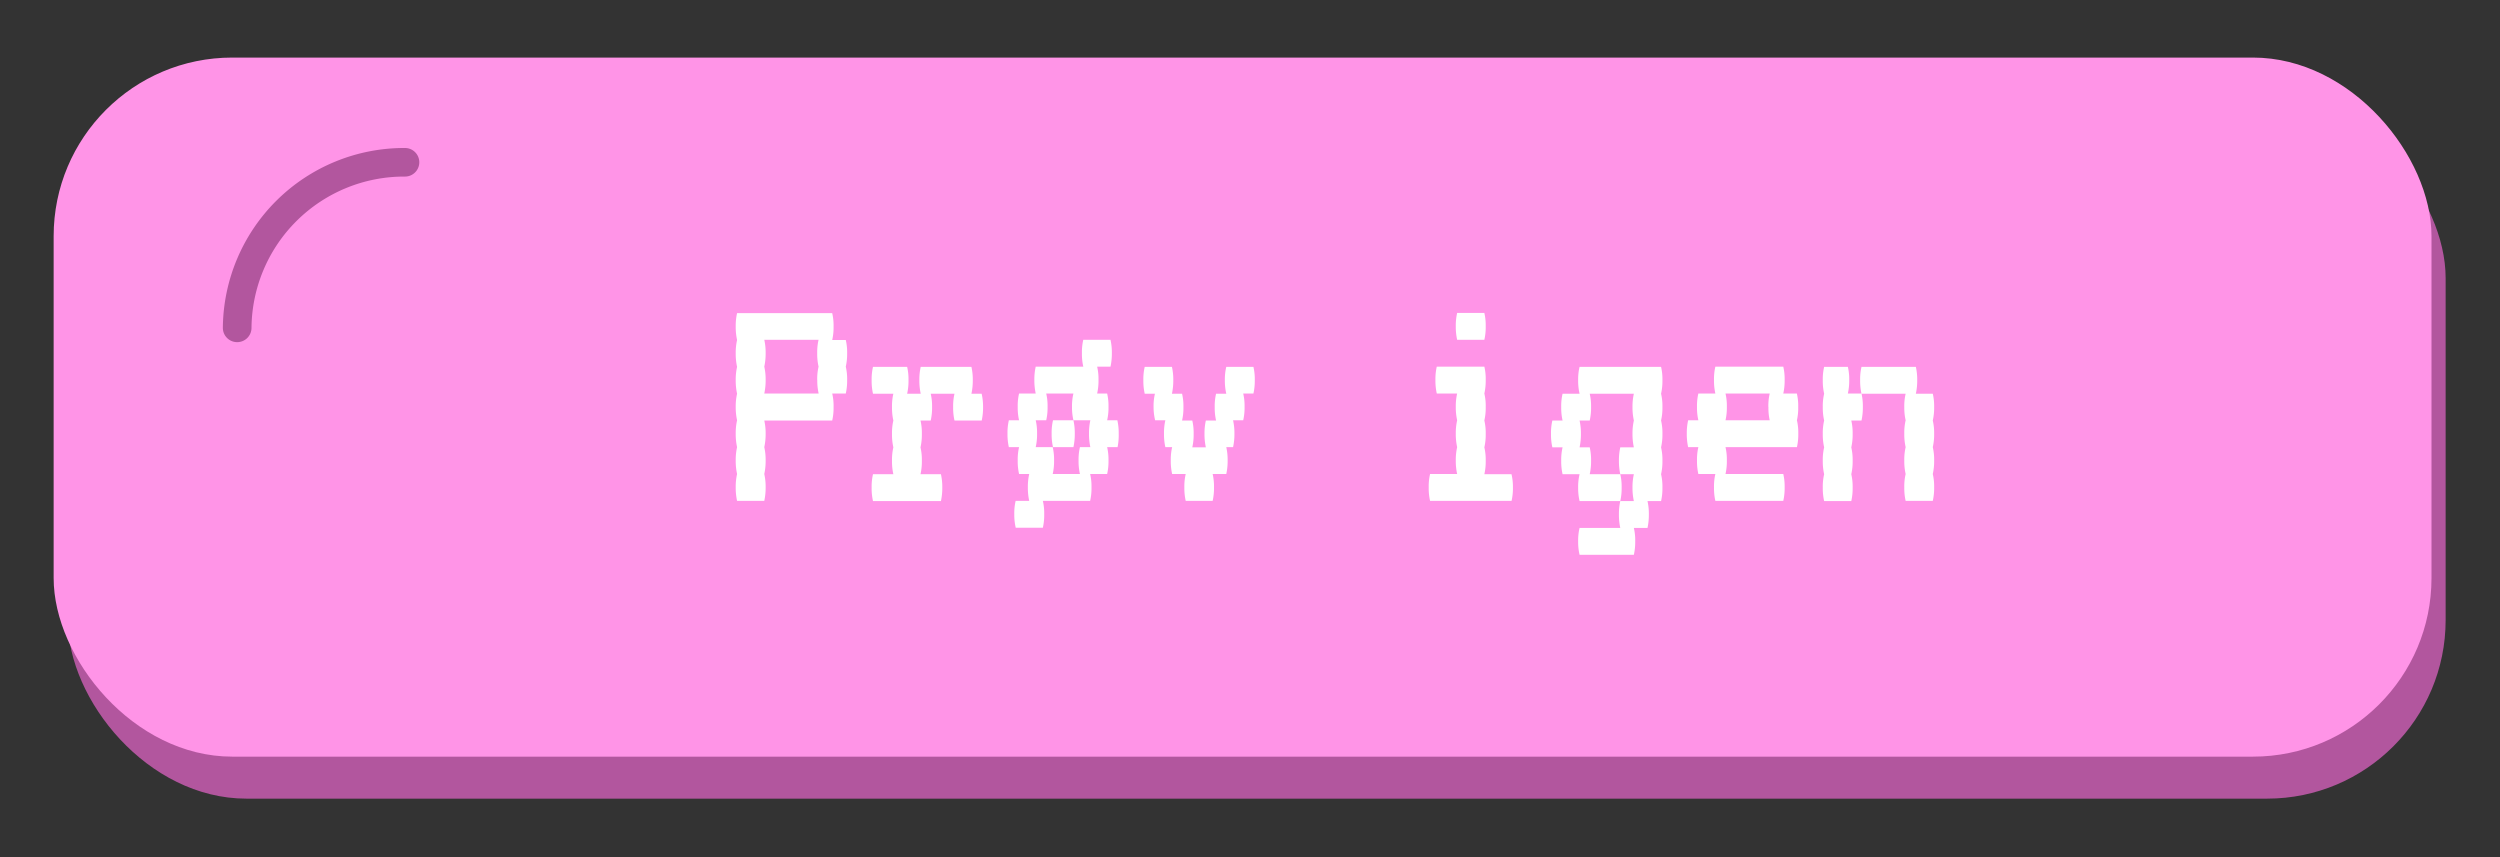 <svg xmlns="http://www.w3.org/2000/svg" width="350" height="120" viewBox="0 0 350 120"><rect x="0" y="0" width="350" height="120" fill="#333333" stroke="none"/><defs><style>.cls-1{fill:#b2569e;}.cls-2{fill:#ff94e7;}.cls-3{fill:#fff;}</style></defs><title>Prøv igen</title><g id="Game_Over" data-name="Game Over"><rect class="cls-1" x="9.49" y="13.94" width="332.9" height="97.87" rx="25"/><rect class="cls-2" x="7.51" y="8.06" width="332.9" height="97.87" rx="25"/><path class="cls-1" d="M33.2,47.9a2,2,0,0,1-2-2A25.39,25.39,0,0,1,56.7,20.72a2,2,0,1,1,0,4A21.38,21.38,0,0,0,35.21,45.92,2,2,0,0,1,33.2,47.9Z"/><path class="cls-3" d="M118.41,51.33a7.61,7.61,0,0,1,.19,1.88,8.07,8.07,0,0,1-.19,1.88h-1.9A7.61,7.61,0,0,1,116.7,57a7.92,7.92,0,0,1-.19,1.87H107a8.25,8.25,0,0,1,.19,1.88A8.58,8.58,0,0,1,107,62.6a8.19,8.19,0,0,1,.19,1.88,8.58,8.58,0,0,1-.19,1.88,8.19,8.19,0,0,1,.19,1.88,8.58,8.58,0,0,1-.19,1.88h-3.81a8.58,8.58,0,0,1-.19-1.88,8.19,8.19,0,0,1,.19-1.88,8.58,8.58,0,0,1-.19-1.88,8.19,8.19,0,0,1,.19-1.88,8.58,8.58,0,0,1-.19-1.88,8.25,8.25,0,0,1,.19-1.88A8.48,8.48,0,0,1,103,57a8.13,8.13,0,0,1,.19-1.88,8.64,8.64,0,0,1-.19-1.88,8.13,8.13,0,0,1,.19-1.88,8.58,8.58,0,0,1-.19-1.88,8.19,8.19,0,0,1,.19-1.88,8.58,8.58,0,0,1-.19-1.88,8.19,8.19,0,0,1,.19-1.88h13.32a7.67,7.67,0,0,1,.19,1.88,8,8,0,0,1-.19,1.88h1.9a7.67,7.67,0,0,1,.19,1.88A8,8,0,0,1,118.41,51.33Zm-4,1.88a7.61,7.61,0,0,1,.19-1.88,8,8,0,0,1-.19-1.88,7.67,7.67,0,0,1,.19-1.88H107a8.19,8.19,0,0,1,.19,1.88,8.58,8.58,0,0,1-.19,1.88,8.13,8.13,0,0,1,.19,1.88,8.64,8.64,0,0,1-.19,1.88h7.61A8.07,8.07,0,0,1,114.42,53.21Z"/><path class="cls-3" d="M137.63,57a8.48,8.48,0,0,1-.19,1.87h-3.81a7.92,7.92,0,0,1-.19-1.87,7.61,7.61,0,0,1,.19-1.88H130.3a7.61,7.61,0,0,1,.19,1.88,7.92,7.92,0,0,1-.19,1.87h-1.43a7.72,7.72,0,0,1,.19,1.88,8,8,0,0,1-.19,1.88,7.67,7.67,0,0,1,.19,1.88,8,8,0,0,1-.19,1.88h2.86a8.19,8.19,0,0,1,.19,1.88,8.58,8.58,0,0,1-.19,1.88h-9.51a8,8,0,0,1-.19-1.88,7.67,7.67,0,0,1,.19-1.88h2.85a8,8,0,0,1-.19-1.88,7.67,7.67,0,0,1,.19-1.88,8,8,0,0,1-.19-1.88,7.72,7.72,0,0,1,.19-1.88,7.92,7.92,0,0,1-.19-1.87,7.61,7.61,0,0,1,.19-1.88h-2.85a8.07,8.07,0,0,1-.19-1.88,7.61,7.61,0,0,1,.19-1.88H127a7.61,7.61,0,0,1,.19,1.88,8.07,8.07,0,0,1-.19,1.88h1.9a8.64,8.64,0,0,1-.19-1.88,8.13,8.13,0,0,1,.19-1.88H136a8.13,8.13,0,0,1,.19,1.88,8.64,8.64,0,0,1-.19,1.88h1.43A8.13,8.13,0,0,1,137.63,57Z"/><path class="cls-3" d="M156.46,62.6H155a7.67,7.67,0,0,1,.19,1.88,8,8,0,0,1-.19,1.88h-2.38a7.67,7.67,0,0,1,.19,1.88,8,8,0,0,1-.19,1.88H146a7.67,7.67,0,0,1,.19,1.88,8.07,8.07,0,0,1-.19,1.88h-3.8A8.07,8.07,0,0,1,142,72a7.67,7.67,0,0,1,.19-1.88h1.9a8.58,8.58,0,0,1-.19-1.88,8.19,8.19,0,0,1,.19-1.88h-1.42a8,8,0,0,1-.19-1.88,7.67,7.67,0,0,1,.19-1.88h-1.43a8,8,0,0,1-.19-1.88,7.72,7.72,0,0,1,.19-1.88h1.43a7.92,7.92,0,0,1-.19-1.87,7.61,7.61,0,0,1,.19-1.88H145a8.64,8.64,0,0,1-.19-1.88,8.13,8.13,0,0,1,.19-1.88h6.66a8,8,0,0,1-.19-1.88,7.67,7.67,0,0,1,.19-1.88h3.81a8.19,8.19,0,0,1,.19,1.88,8.58,8.58,0,0,1-.19,1.88H153.6a7.61,7.61,0,0,1,.19,1.88,8.07,8.07,0,0,1-.19,1.88H155a7.61,7.61,0,0,1,.19,1.88,7.92,7.92,0,0,1-.19,1.87h1.43a8.25,8.25,0,0,1,.19,1.88A8.58,8.58,0,0,1,156.46,62.6Zm-3.81,0a8.58,8.58,0,0,1-.19-1.88,8.25,8.25,0,0,1,.19-1.88h-2.37a7.88,7.88,0,0,1-.2-1.87,7.56,7.56,0,0,1,.2-1.88h-3.81a7.61,7.61,0,0,1,.19,1.88,7.92,7.92,0,0,1-.19,1.87H145a7.72,7.72,0,0,1,.19,1.88A8,8,0,0,1,145,62.6h2.38a7.67,7.67,0,0,1,.19,1.88,8,8,0,0,1-.19,1.88h3.81a8,8,0,0,1-.19-1.88,7.67,7.67,0,0,1,.19-1.88Zm-2.37,0h-2.86a8,8,0,0,1-.19-1.88,7.72,7.72,0,0,1,.19-1.88h2.86a8.25,8.25,0,0,1,.19,1.88A8.58,8.58,0,0,1,150.28,62.6Z"/><path class="cls-3" d="M175.48,55.09h-1.43a7.61,7.61,0,0,1,.19,1.88,7.92,7.92,0,0,1-.19,1.87h-1.42a8.25,8.25,0,0,1,.19,1.88,8.58,8.58,0,0,1-.19,1.88h-.95a8.19,8.19,0,0,1,.19,1.88,8.58,8.58,0,0,1-.19,1.88h-1.91a7.67,7.67,0,0,1,.19,1.88,8,8,0,0,1-.19,1.88H166a8,8,0,0,1-.19-1.88,7.67,7.67,0,0,1,.19-1.88h-1.9a8,8,0,0,1-.19-1.88,7.67,7.67,0,0,1,.19-1.88h-.95a8,8,0,0,1-.19-1.88,7.72,7.72,0,0,1,.19-1.88h-1.43A7.92,7.92,0,0,1,161.5,57a7.61,7.61,0,0,1,.19-1.88h-1.43a8.07,8.07,0,0,1-.19-1.88,7.61,7.61,0,0,1,.19-1.88h3.81a8.13,8.13,0,0,1,.19,1.88,8.64,8.64,0,0,1-.19,1.88h1.42a7.61,7.61,0,0,1,.19,1.88,7.92,7.92,0,0,1-.19,1.87h1.43a7.72,7.72,0,0,1,.19,1.88,8,8,0,0,1-.19,1.88h1.9a8.58,8.58,0,0,1-.19-1.88,8.25,8.25,0,0,1,.19-1.88h1.43a7.92,7.92,0,0,1-.19-1.87,7.61,7.61,0,0,1,.19-1.88h1.43a8,8,0,0,1-.2-1.88,7.56,7.56,0,0,1,.2-1.88h3.8a7.61,7.61,0,0,1,.19,1.88A8.07,8.07,0,0,1,175.48,55.09Z"/><path class="cls-3" d="M211.81,68.24a8,8,0,0,1-.19,1.88H200.21a8,8,0,0,1-.19-1.88,7.67,7.67,0,0,1,.19-1.88H204a8.58,8.58,0,0,1-.19-1.88A8.19,8.19,0,0,1,204,62.6a8.58,8.58,0,0,1-.19-1.88,8.25,8.25,0,0,1,.19-1.88,8.48,8.48,0,0,1-.19-1.87,8.13,8.13,0,0,1,.19-1.88h-2.85a8.07,8.07,0,0,1-.19-1.88,7.61,7.61,0,0,1,.19-1.88h6.66a7.61,7.61,0,0,1,.19,1.88,8.07,8.07,0,0,1-.19,1.88A7.61,7.61,0,0,1,208,57a7.92,7.92,0,0,1-.19,1.87,7.72,7.72,0,0,1,.19,1.88,8,8,0,0,1-.19,1.88,7.67,7.67,0,0,1,.19,1.88,8,8,0,0,1-.19,1.88h3.8A7.67,7.67,0,0,1,211.81,68.24ZM204,47.57a8.58,8.58,0,0,1-.19-1.88,8.19,8.19,0,0,1,.19-1.88h3.81a7.67,7.67,0,0,1,.19,1.88,8,8,0,0,1-.19,1.88Z"/><path class="cls-3" d="M232.74,57a7.92,7.92,0,0,1-.19,1.87,7.72,7.72,0,0,1,.19,1.88,8,8,0,0,1-.19,1.88,7.67,7.67,0,0,1,.19,1.88,8,8,0,0,1-.19,1.88,7.67,7.67,0,0,1,.19,1.88,8,8,0,0,1-.19,1.88h-1.9a8.19,8.19,0,0,1,.19,1.88,8.64,8.64,0,0,1-.19,1.88h-1.91a7.61,7.61,0,0,1,.19,1.88,8.07,8.07,0,0,1-.19,1.88h-7.6a8,8,0,0,1-.2-1.88,7.56,7.56,0,0,1,.2-1.88h5.7a8.64,8.64,0,0,1-.19-1.88,8.19,8.19,0,0,1,.19-1.88h1.9a8.58,8.58,0,0,1-.19-1.88,8.19,8.19,0,0,1,.19-1.88h-1.9a8.58,8.58,0,0,1-.19-1.88,8.19,8.19,0,0,1,.19-1.88h1.9a8.58,8.58,0,0,1-.19-1.88,8.25,8.25,0,0,1,.19-1.88,8.48,8.48,0,0,1-.19-1.87,8.13,8.13,0,0,1,.19-1.88h-6.18a7.61,7.61,0,0,1,.19,1.88,7.92,7.92,0,0,1-.19,1.87h-1.42a8.25,8.25,0,0,1,.19,1.88,8.58,8.58,0,0,1-.19,1.88h1.42a7.67,7.67,0,0,1,.19,1.88,8,8,0,0,1-.19,1.88h4.28a7.67,7.67,0,0,1,.19,1.88,8,8,0,0,1-.19,1.88h-5.7a8,8,0,0,1-.2-1.88,7.61,7.61,0,0,1,.2-1.88h-2.38a8,8,0,0,1-.19-1.88,7.67,7.67,0,0,1,.19-1.88h-1.43a8,8,0,0,1-.19-1.88,7.72,7.72,0,0,1,.19-1.88h1.43a7.92,7.92,0,0,1-.19-1.87,7.61,7.61,0,0,1,.19-1.88h2.38a8,8,0,0,1-.2-1.88,7.56,7.56,0,0,1,.2-1.88h11.41a7.61,7.61,0,0,1,.19,1.88,8.07,8.07,0,0,1-.19,1.88A7.61,7.61,0,0,1,232.74,57Z"/><path class="cls-3" d="M251.57,58.84a7.72,7.72,0,0,1,.19,1.88,8,8,0,0,1-.19,1.88h-10a7.67,7.67,0,0,1,.19,1.88,8,8,0,0,1-.19,1.88h8.09a7.67,7.67,0,0,1,.19,1.88,8,8,0,0,1-.19,1.88h-9.51a8,8,0,0,1-.19-1.88,7.67,7.67,0,0,1,.19-1.88h-2.38a8,8,0,0,1-.19-1.88,7.67,7.67,0,0,1,.19-1.88h-1.43a8.58,8.58,0,0,1-.19-1.88,8.25,8.25,0,0,1,.19-1.88h1.43a7.92,7.92,0,0,1-.19-1.87,7.61,7.61,0,0,1,.19-1.88h2.38a8.07,8.07,0,0,1-.19-1.88,7.61,7.61,0,0,1,.19-1.88h9.51a7.61,7.61,0,0,1,.19,1.88,8.07,8.07,0,0,1-.19,1.88h1.9a7.61,7.61,0,0,1,.19,1.88A7.92,7.92,0,0,1,251.57,58.84Zm-4-1.87a7.61,7.61,0,0,1,.19-1.88h-6.19a7.61,7.61,0,0,1,.19,1.88,7.92,7.92,0,0,1-.19,1.87h6.19A7.92,7.92,0,0,1,247.58,57Z"/><path class="cls-3" d="M258.7,55.09h1.91A8.13,8.13,0,0,1,260.8,57a8.48,8.48,0,0,1-.19,1.87h-1.43a7.72,7.72,0,0,1,.19,1.88,8,8,0,0,1-.19,1.88,7.67,7.67,0,0,1,.19,1.88,8,8,0,0,1-.19,1.88,7.67,7.67,0,0,1,.19,1.88,8,8,0,0,1-.19,1.88h-3.8a8,8,0,0,1-.19-1.88,7.67,7.67,0,0,1,.19-1.88,8,8,0,0,1-.19-1.88,7.67,7.67,0,0,1,.19-1.88,8,8,0,0,1-.19-1.88,7.72,7.72,0,0,1,.19-1.88,7.92,7.92,0,0,1-.19-1.87,7.61,7.61,0,0,1,.19-1.88,8.07,8.07,0,0,1-.19-1.88,7.61,7.61,0,0,1,.19-1.88h3.32a7.61,7.61,0,0,1,.19,1.88A8.07,8.07,0,0,1,258.7,55.09Zm12.08,5.63a8,8,0,0,1-.19,1.88,7.67,7.67,0,0,1,.19,1.88,8,8,0,0,1-.19,1.88,7.67,7.67,0,0,1,.19,1.88,8,8,0,0,1-.19,1.88h-3.8a8,8,0,0,1-.19-1.88,7.67,7.67,0,0,1,.19-1.88,8,8,0,0,1-.19-1.88,7.67,7.67,0,0,1,.19-1.88,8,8,0,0,1-.19-1.88,7.72,7.72,0,0,1,.19-1.88A7.92,7.92,0,0,1,266.6,57a7.61,7.61,0,0,1,.19-1.88h-6.18a8.07,8.07,0,0,1-.19-1.88,7.61,7.61,0,0,1,.19-1.88h7.61a8.13,8.13,0,0,1,.19,1.88,8.64,8.64,0,0,1-.19,1.88h2.37a7.61,7.61,0,0,1,.19,1.88,7.92,7.92,0,0,1-.19,1.87A7.72,7.72,0,0,1,270.78,60.72Z"/></g></svg>
